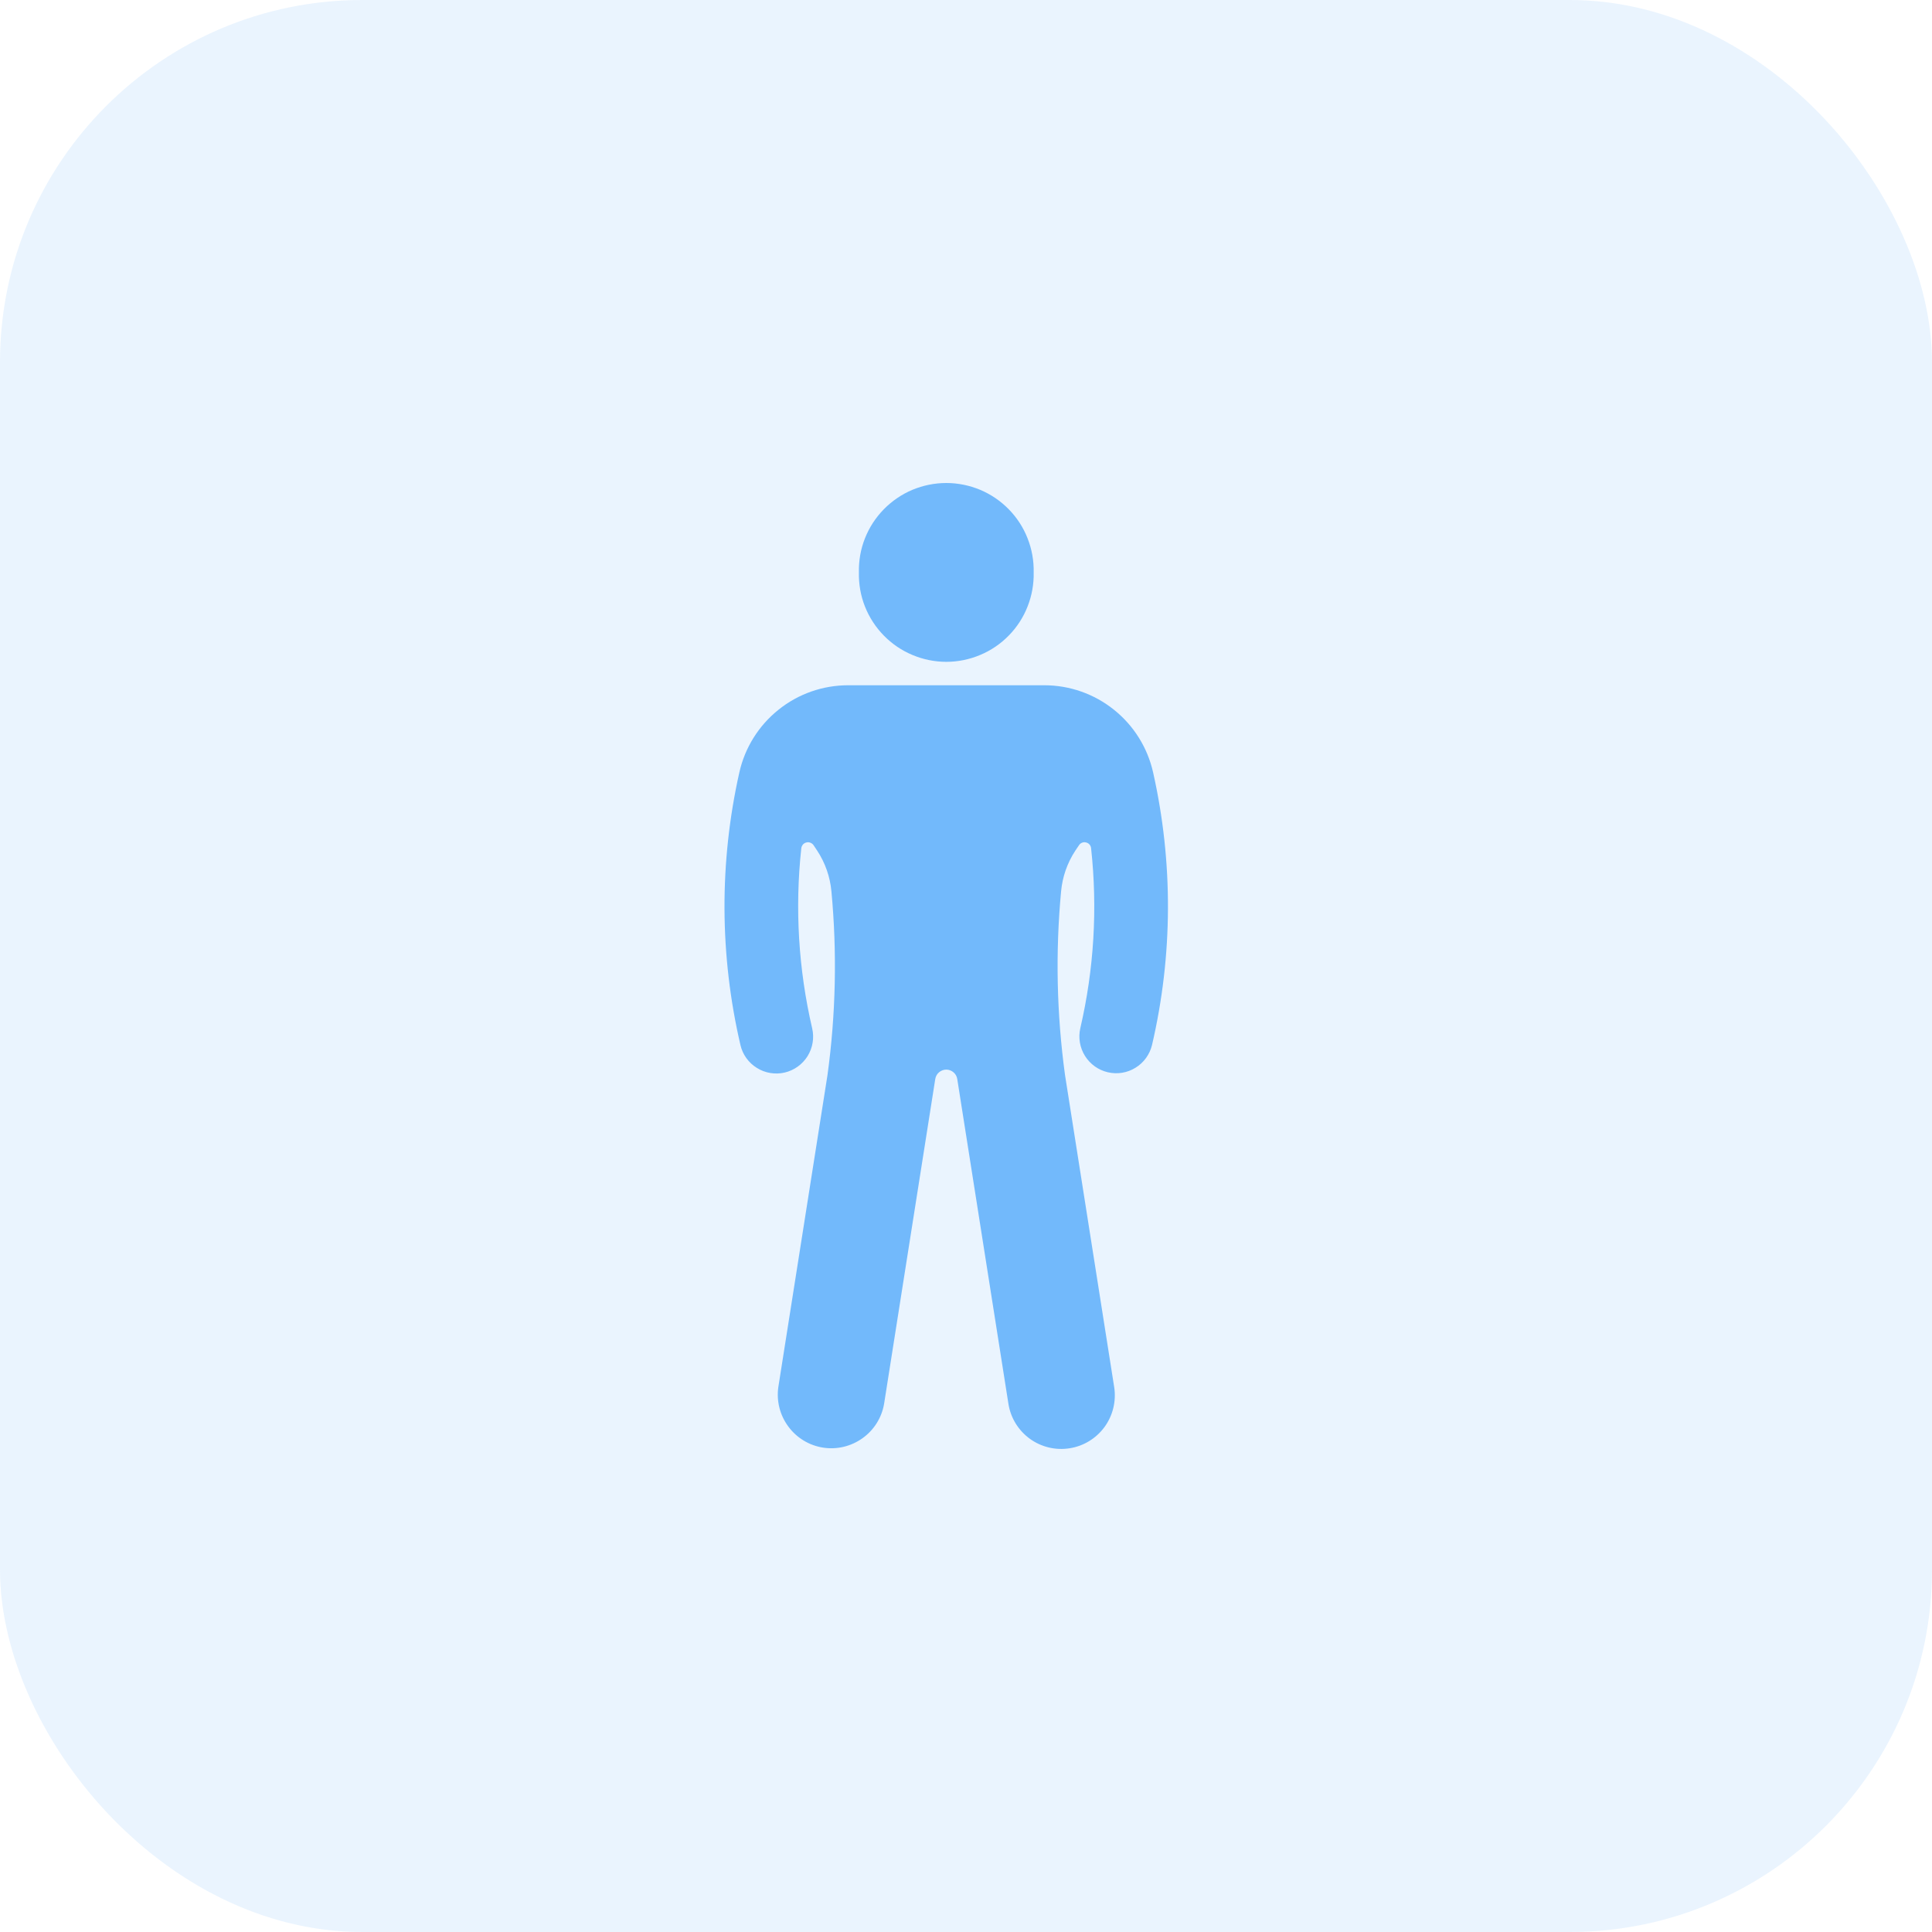 <svg width="32" height="32" viewBox="0 0 32 32" fill="none" xmlns="http://www.w3.org/2000/svg">
<g id="BodyDensityKey">
<rect id="Rectangle" width="32" height="32" rx="6" fill="#72B9FB" fill-opacity="0.15"/>
<g id="Group">
<g id="Group_2">
<path id="Vector" d="M17.121 9.481C17.125 9.288 17.091 9.096 17.02 8.917C16.95 8.737 16.844 8.574 16.709 8.436C16.574 8.298 16.413 8.188 16.235 8.113C16.057 8.039 15.866 8 15.674 8C15.481 8 15.29 8.039 15.112 8.113C14.934 8.188 14.773 8.298 14.638 8.436C14.503 8.574 14.397 8.737 14.326 8.917C14.255 9.096 14.222 9.288 14.226 9.481C14.222 9.674 14.255 9.866 14.326 10.045C14.397 10.225 14.503 10.388 14.638 10.526C14.773 10.664 14.934 10.774 15.112 10.848C15.29 10.923 15.481 10.962 15.674 10.962C15.866 10.962 16.057 10.923 16.235 10.848C16.413 10.774 16.574 10.664 16.709 10.526C16.844 10.388 16.95 10.225 17.02 10.045C17.091 9.866 17.125 9.674 17.121 9.481Z" fill="#72B9FB"/>
<path id="Vector_2" d="M17.872 13.999C17.851 14.029 17.831 14.059 17.811 14.089C17.678 14.291 17.597 14.523 17.575 14.764C17.48 15.777 17.502 16.797 17.64 17.805L18.455 22.978C18.49 23.21 18.432 23.447 18.294 23.636C18.155 23.825 17.948 23.952 17.716 23.988C17.485 24.025 17.247 23.968 17.058 23.831C16.868 23.693 16.74 23.486 16.703 23.254L15.855 17.871C15.848 17.828 15.826 17.788 15.792 17.76C15.759 17.732 15.717 17.716 15.673 17.716C15.63 17.716 15.587 17.732 15.554 17.76C15.52 17.788 15.498 17.828 15.491 17.871L14.643 23.254C14.603 23.483 14.475 23.687 14.285 23.822C14.096 23.957 13.861 24.013 13.632 23.977C13.402 23.941 13.196 23.816 13.058 23.629C12.919 23.442 12.859 23.209 12.891 22.978L13.706 17.805C13.844 16.797 13.866 15.777 13.771 14.764C13.749 14.523 13.668 14.291 13.535 14.089C13.515 14.059 13.495 14.029 13.475 13.999C13.462 13.98 13.444 13.966 13.422 13.958C13.401 13.949 13.378 13.948 13.356 13.954C13.334 13.959 13.314 13.971 13.299 13.988C13.284 14.006 13.275 14.027 13.272 14.05C13.164 15.047 13.225 16.055 13.452 17.032C13.489 17.19 13.461 17.355 13.376 17.493C13.29 17.63 13.154 17.728 12.996 17.765C12.839 17.801 12.673 17.774 12.536 17.688C12.398 17.603 12.3 17.466 12.264 17.309C11.918 15.824 11.912 14.28 12.246 12.793C12.338 12.383 12.567 12.017 12.895 11.755C13.222 11.492 13.629 11.35 14.049 11.35H17.296C17.715 11.35 18.122 11.492 18.45 11.755C18.778 12.017 19.007 12.383 19.099 12.793C19.433 14.28 19.427 15.824 19.081 17.309C19.043 17.465 18.945 17.601 18.808 17.685C18.671 17.77 18.506 17.797 18.349 17.76C18.193 17.724 18.057 17.627 17.971 17.49C17.886 17.354 17.857 17.189 17.893 17.032C18.12 16.055 18.181 15.047 18.072 14.05C18.07 14.027 18.061 14.006 18.046 13.988C18.031 13.971 18.011 13.959 17.989 13.954C17.967 13.948 17.943 13.949 17.922 13.958C17.901 13.966 17.884 13.98 17.872 13.999Z" fill="#72B9FB"/>
</g>
</g>
</g>
</svg>
